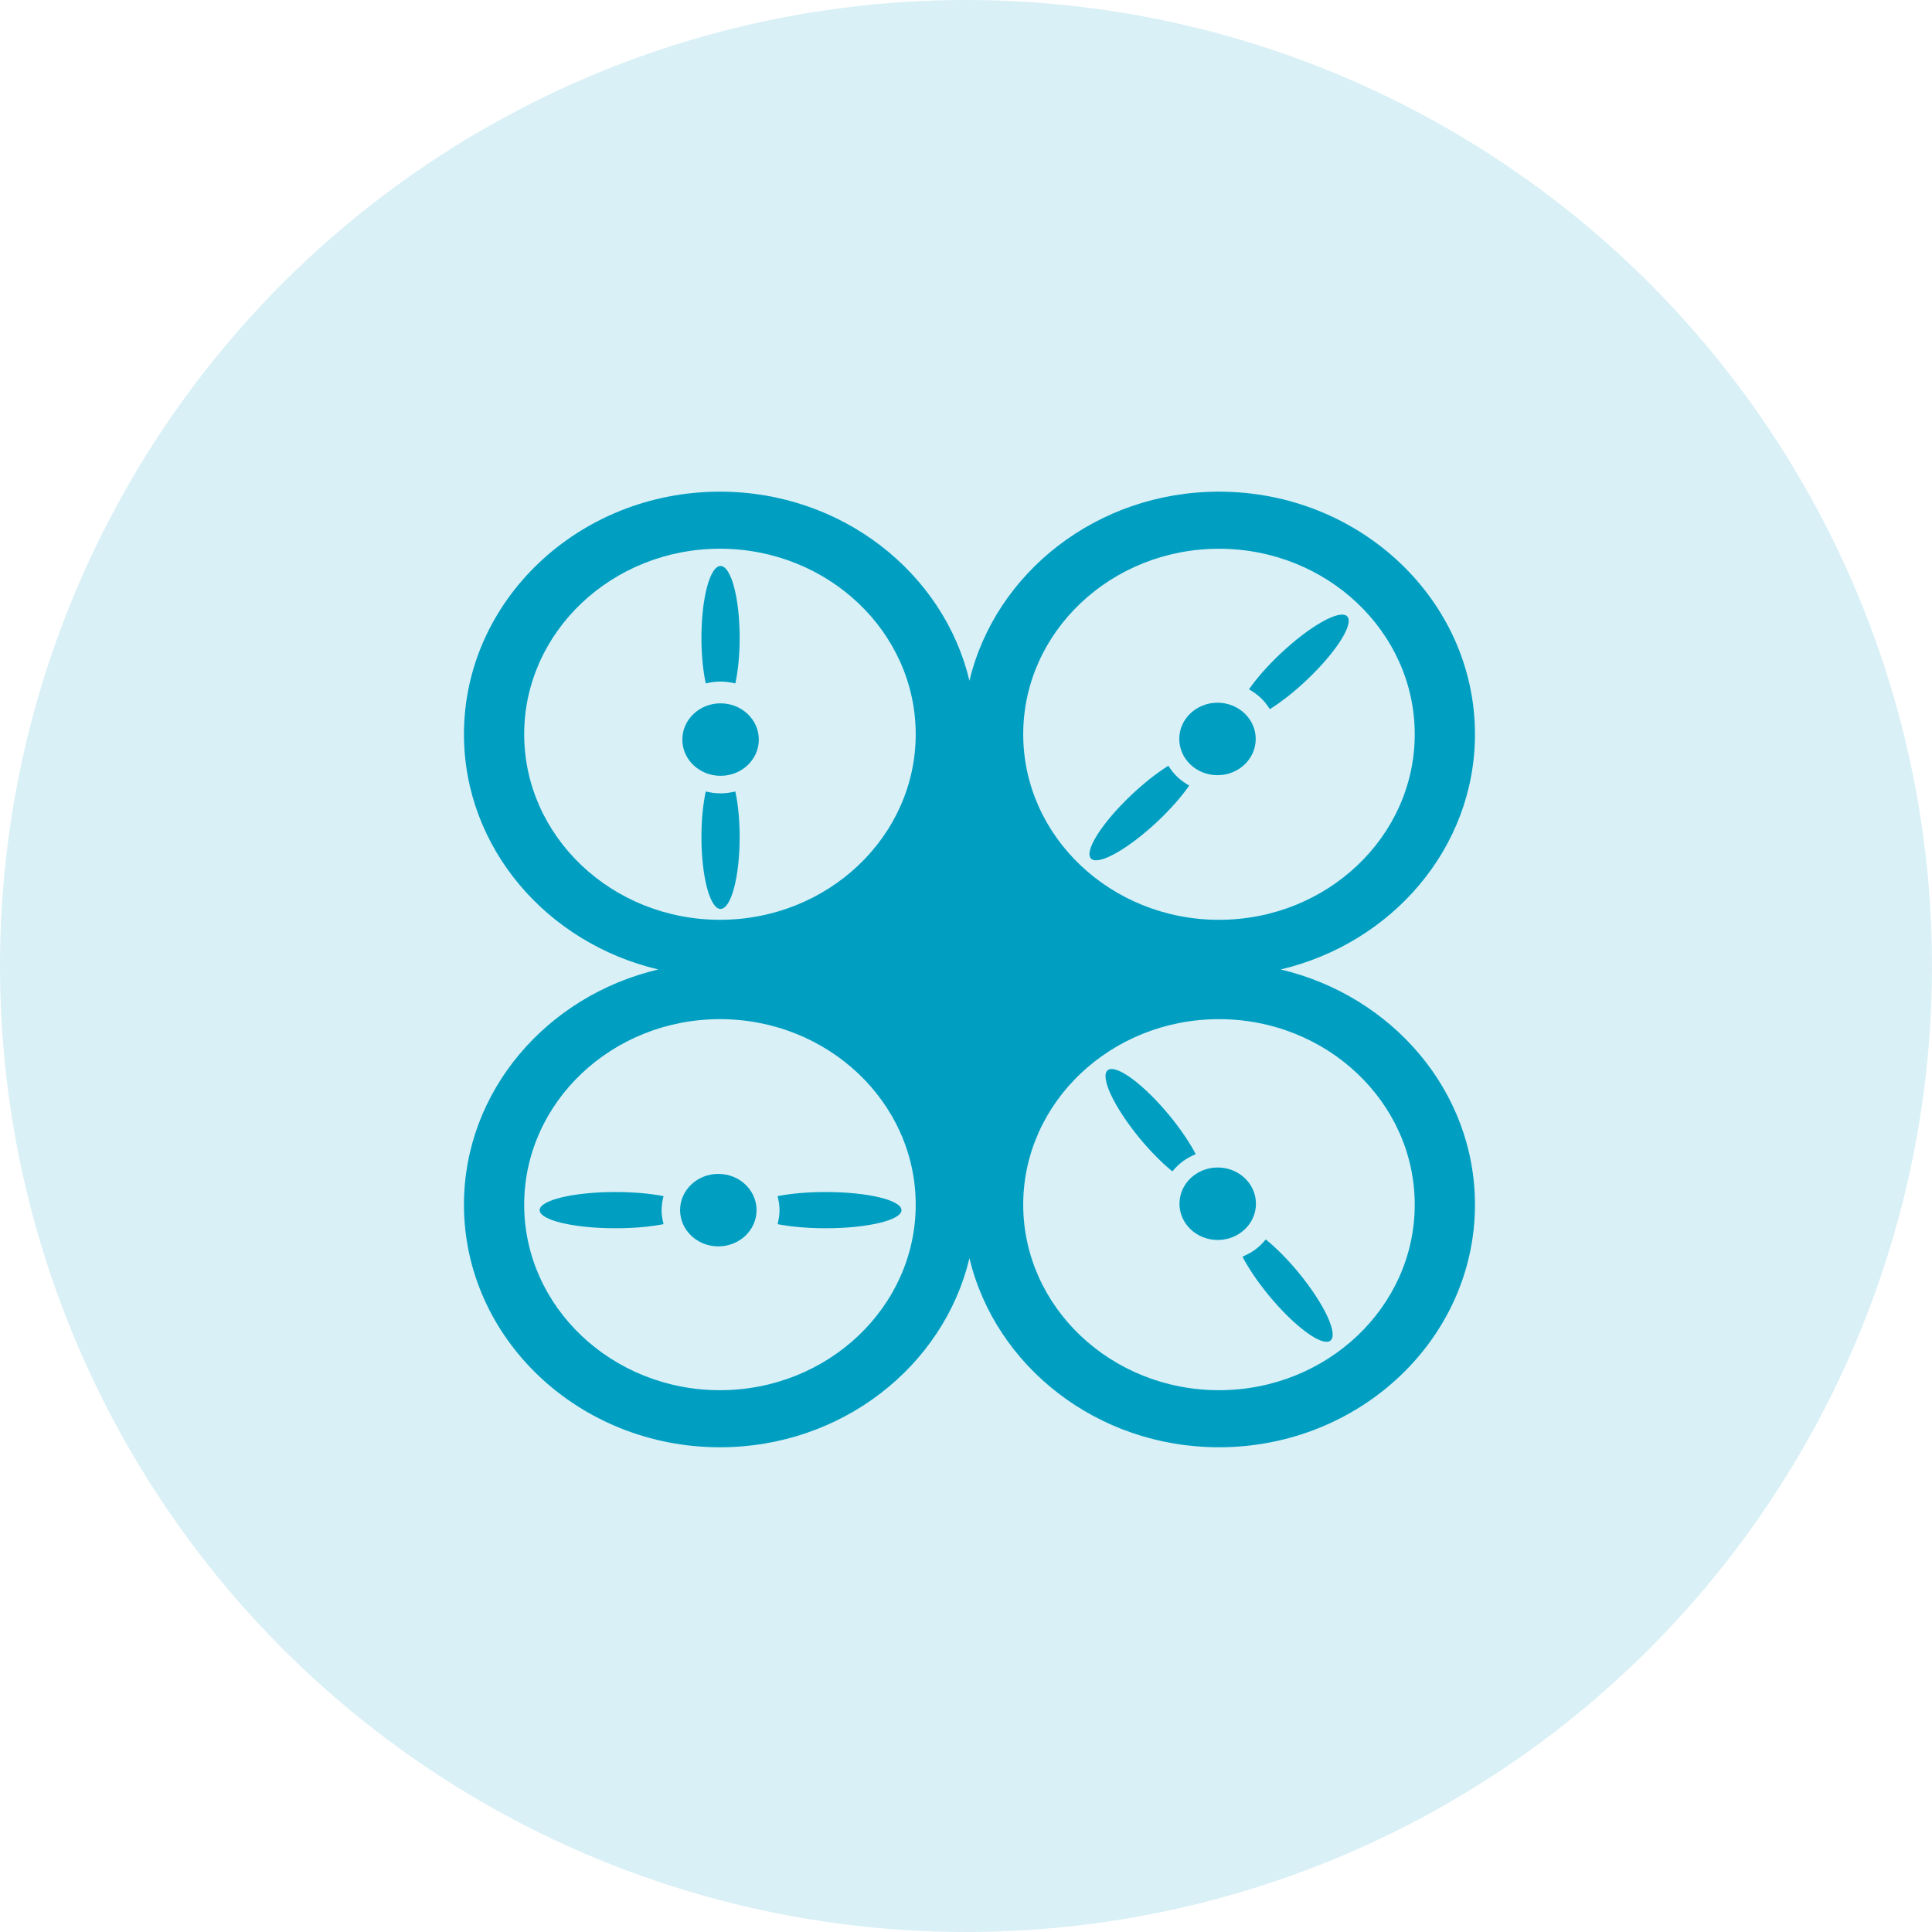 <?xml version="1.0" encoding="UTF-8" standalone="no"?>
<svg
   width="279"
   height="279"
   viewBox="0 0 279 279"
   fill="none"
   version="1.1"
   id="svg37"
   sodipodi:docname="flights.svg"
   inkscape:version="1.2.2 (1:1.2.2+202212051550+b0a8486541)"
   xmlns:inkscape="http://www.inkscape.org/namespaces/inkscape"
   xmlns:sodipodi="http://sodipodi.sourceforge.net/DTD/sodipodi-0.dtd"
   xmlns="http://www.w3.org/2000/svg"
   xmlns:svg="http://www.w3.org/2000/svg">
  <sodipodi:namedview
     id="namedview39"
     pagecolor="#ffffff"
     bordercolor="#666666"
     borderopacity="1.0"
     inkscape:showpageshadow="2"
     inkscape:pageopacity="0.0"
     inkscape:pagecheckerboard="0"
     inkscape:deskcolor="#d1d1d1"
     showgrid="false"
     inkscape:zoom="0.84587814"
     inkscape:cx="130.04237"
     inkscape:cy="139.5"
     inkscape:window-width="1920"
     inkscape:window-height="1009"
     inkscape:window-x="0"
     inkscape:window-y="34"
     inkscape:window-maximized="1"
     inkscape:current-layer="svg37" />
  <circle
     cx="139.5"
     cy="139.5"
     r="139.5"
     fill="#009FC2"
     fill-opacity="0.3"
     id="circle2"
     style="fill:#009fc2;fill-opacity:0.15" />
  <g
     clip-path="url(#clip0_106_106)"
     id="g30">
    <path
       d="M184.937 140C201.024 136.208 213 122.439 213 106.034C213 86.715 196.413 71 176.033 71C158.45 71 143.728 82.698 139.998 98.302C136.271 82.696 121.547 71 103.967 71C83.585 71 67 86.715 67 106.034C67 122.439 78.976 136.208 95.063 140C78.975 143.794 67 157.561 67 173.966C67 193.285 83.585 209 103.967 209C121.547 209 136.271 197.304 139.998 181.696C143.728 197.304 158.45 209 176.033 209C196.413 209 213 193.285 213 173.966C213 157.561 201.024 143.794 184.937 140V140ZM103.968 200.758C88.38 200.758 75.698 188.738 75.698 173.965C75.698 159.192 88.38 147.176 103.968 147.176C119.556 147.176 132.238 159.194 132.238 173.965C132.238 188.738 119.556 200.758 103.968 200.758ZM103.968 132.827C88.38 132.827 75.698 120.808 75.698 106.034C75.698 91.261 88.38 79.242 103.968 79.242C119.556 79.242 132.238 91.261 132.238 106.034C132.238 120.808 119.556 132.827 103.968 132.827ZM176.034 79.246C191.623 79.246 204.302 91.264 204.302 106.037C204.302 120.812 191.621 132.83 176.034 132.83C160.446 132.83 147.763 120.809 147.763 106.034C147.763 91.261 160.446 79.246 176.034 79.246V79.246ZM176.034 200.758C160.446 200.758 147.763 188.738 147.763 173.965C147.763 159.192 160.446 147.176 176.034 147.176C191.623 147.176 204.302 159.194 204.302 173.965C204.302 188.738 191.622 200.758 176.034 200.758V200.758Z"
       fill="#009FC2"
       id="path4" />
    <path
       d="M109.581 106.802C109.581 109.693 107.108 112.036 104.057 112.036C101.008 112.036 98.535 109.693 98.535 106.802C98.535 103.912 101.008 101.568 104.057 101.568C107.108 101.568 109.581 103.912 109.581 106.802Z"
       fill="#009FC2"
       id="path6" />
    <path
       d="M104.056 98.423C104.801 98.423 105.505 98.536 106.189 98.693C106.58 96.902 106.815 94.609 106.815 92.108C106.815 86.378 105.578 81.732 104.056 81.732C102.53 81.732 101.293 86.377 101.293 92.108C101.293 94.609 101.529 96.902 101.92 98.693C102.605 98.534 103.311 98.423 104.056 98.423H104.056Z"
       fill="#009FC2"
       id="path8" />
    <path
       d="M104.056 114.569C103.309 114.569 102.605 114.457 101.92 114.299C101.529 116.09 101.293 118.383 101.293 120.884C101.293 126.614 102.53 131.26 104.056 131.26C105.58 131.26 106.815 126.615 106.815 120.884C106.815 118.383 106.58 116.09 106.189 114.299C105.505 114.456 104.801 114.569 104.056 114.569H104.056Z"
       fill="#009FC2"
       id="path10" />
    <path
       d="M109.256 174.755C109.256 177.645 106.783 179.989 103.734 179.989C100.683 179.989 98.211 177.645 98.211 174.755C98.211 171.864 100.683 169.522 103.734 169.522C106.783 169.522 109.256 171.864 109.256 174.755Z"
       fill="#009FC2"
       id="path12" />
    <path
       d="M112.29 172.735C112.454 173.38 112.572 174.049 112.572 174.759C112.572 175.46 112.454 176.129 112.29 176.779C114.18 177.152 116.602 177.373 119.238 177.373C125.284 177.373 130.184 176.2 130.184 174.759C130.184 173.309 125.284 172.14 119.238 172.14C116.599 172.14 114.18 172.361 112.29 172.734V172.735Z"
       fill="#009FC2"
       id="path14" />
    <path
       d="M88.875 172.141C82.831 172.141 77.929 173.309 77.929 174.759C77.929 176.2 82.831 177.373 88.875 177.373C91.514 177.373 93.933 177.152 95.825 176.779C95.658 176.13 95.54 175.461 95.54 174.759C95.54 174.049 95.658 173.38 95.825 172.735C93.935 172.361 91.516 172.141 88.875 172.141V172.141Z"
       fill="#009FC2"
       id="path16" />
    <path
       d="M181.338 106.711C181.338 109.601 178.866 111.944 175.817 111.944C172.769 111.944 170.298 109.601 170.298 106.711C170.298 103.822 172.77 101.479 175.817 101.479C178.866 101.479 181.338 103.822 181.338 106.711Z"
       fill="#009FC2"
       id="path18" />
    <path
       d="M183.378 102.41C184.992 101.404 186.872 99.941 188.737 98.173C193.011 94.122 195.602 90.009 194.524 88.985C193.445 87.965 189.109 90.421 184.829 94.472C182.965 96.24 181.418 98.02 180.362 99.547C180.963 99.893 181.545 100.287 182.071 100.786C182.598 101.287 183.013 101.84 183.378 102.41L183.378 102.41Z"
       fill="#009FC2"
       id="path20" />
    <path
       d="M167.269 118.52C169.133 116.752 170.68 114.971 171.736 113.442C171.135 113.095 170.553 112.702 170.027 112.203C169.5 111.704 169.089 111.152 168.72 110.583C167.106 111.588 165.226 113.052 163.362 114.82C159.087 118.871 156.496 122.985 157.574 124.008C158.653 125.026 162.99 122.569 167.269 118.52L167.269 118.52Z"
       fill="#009FC2"
       id="path22" />
    <path
       d="M181.372 173.832C181.372 176.723 178.899 179.065 175.85 179.065C172.799 179.065 170.328 176.723 170.328 173.832C170.328 170.942 172.799 168.598 175.85 168.598C178.899 168.598 181.372 170.942 181.372 173.832Z"
       fill="#009FC2"
       id="path24" />
    <path
       d="M182.79 178.988C182.351 179.507 181.871 180.011 181.281 180.442C180.697 180.878 180.066 181.199 179.426 181.472C180.274 183.113 181.578 185.061 183.196 187.032C186.915 191.551 190.904 194.499 192.106 193.611C193.309 192.723 191.269 188.339 187.556 183.817C185.938 181.842 184.262 180.172 182.79 178.988L182.79 178.988Z"
       fill="#009FC2"
       id="path26" />
    <path
       d="M172.676 166.673C171.82 165.032 170.519 163.084 168.897 161.113C165.182 156.594 161.194 153.646 159.99 154.534C158.79 155.422 160.828 159.81 164.536 164.328C166.163 166.301 167.833 167.971 169.302 169.16C169.746 168.636 170.226 168.137 170.816 167.702C171.402 167.27 172.032 166.95 172.675 166.673L172.676 166.673Z"
       fill="#009FC2"
       id="path28" />
  </g>
  <defs
     id="defs35">
    <clipPath
       id="clip0_106_106">
      <rect
         width="146"
         height="138"
         fill="white"
         transform="translate(67 71)"
         id="rect32" />
    </clipPath>
  </defs>
</svg>
